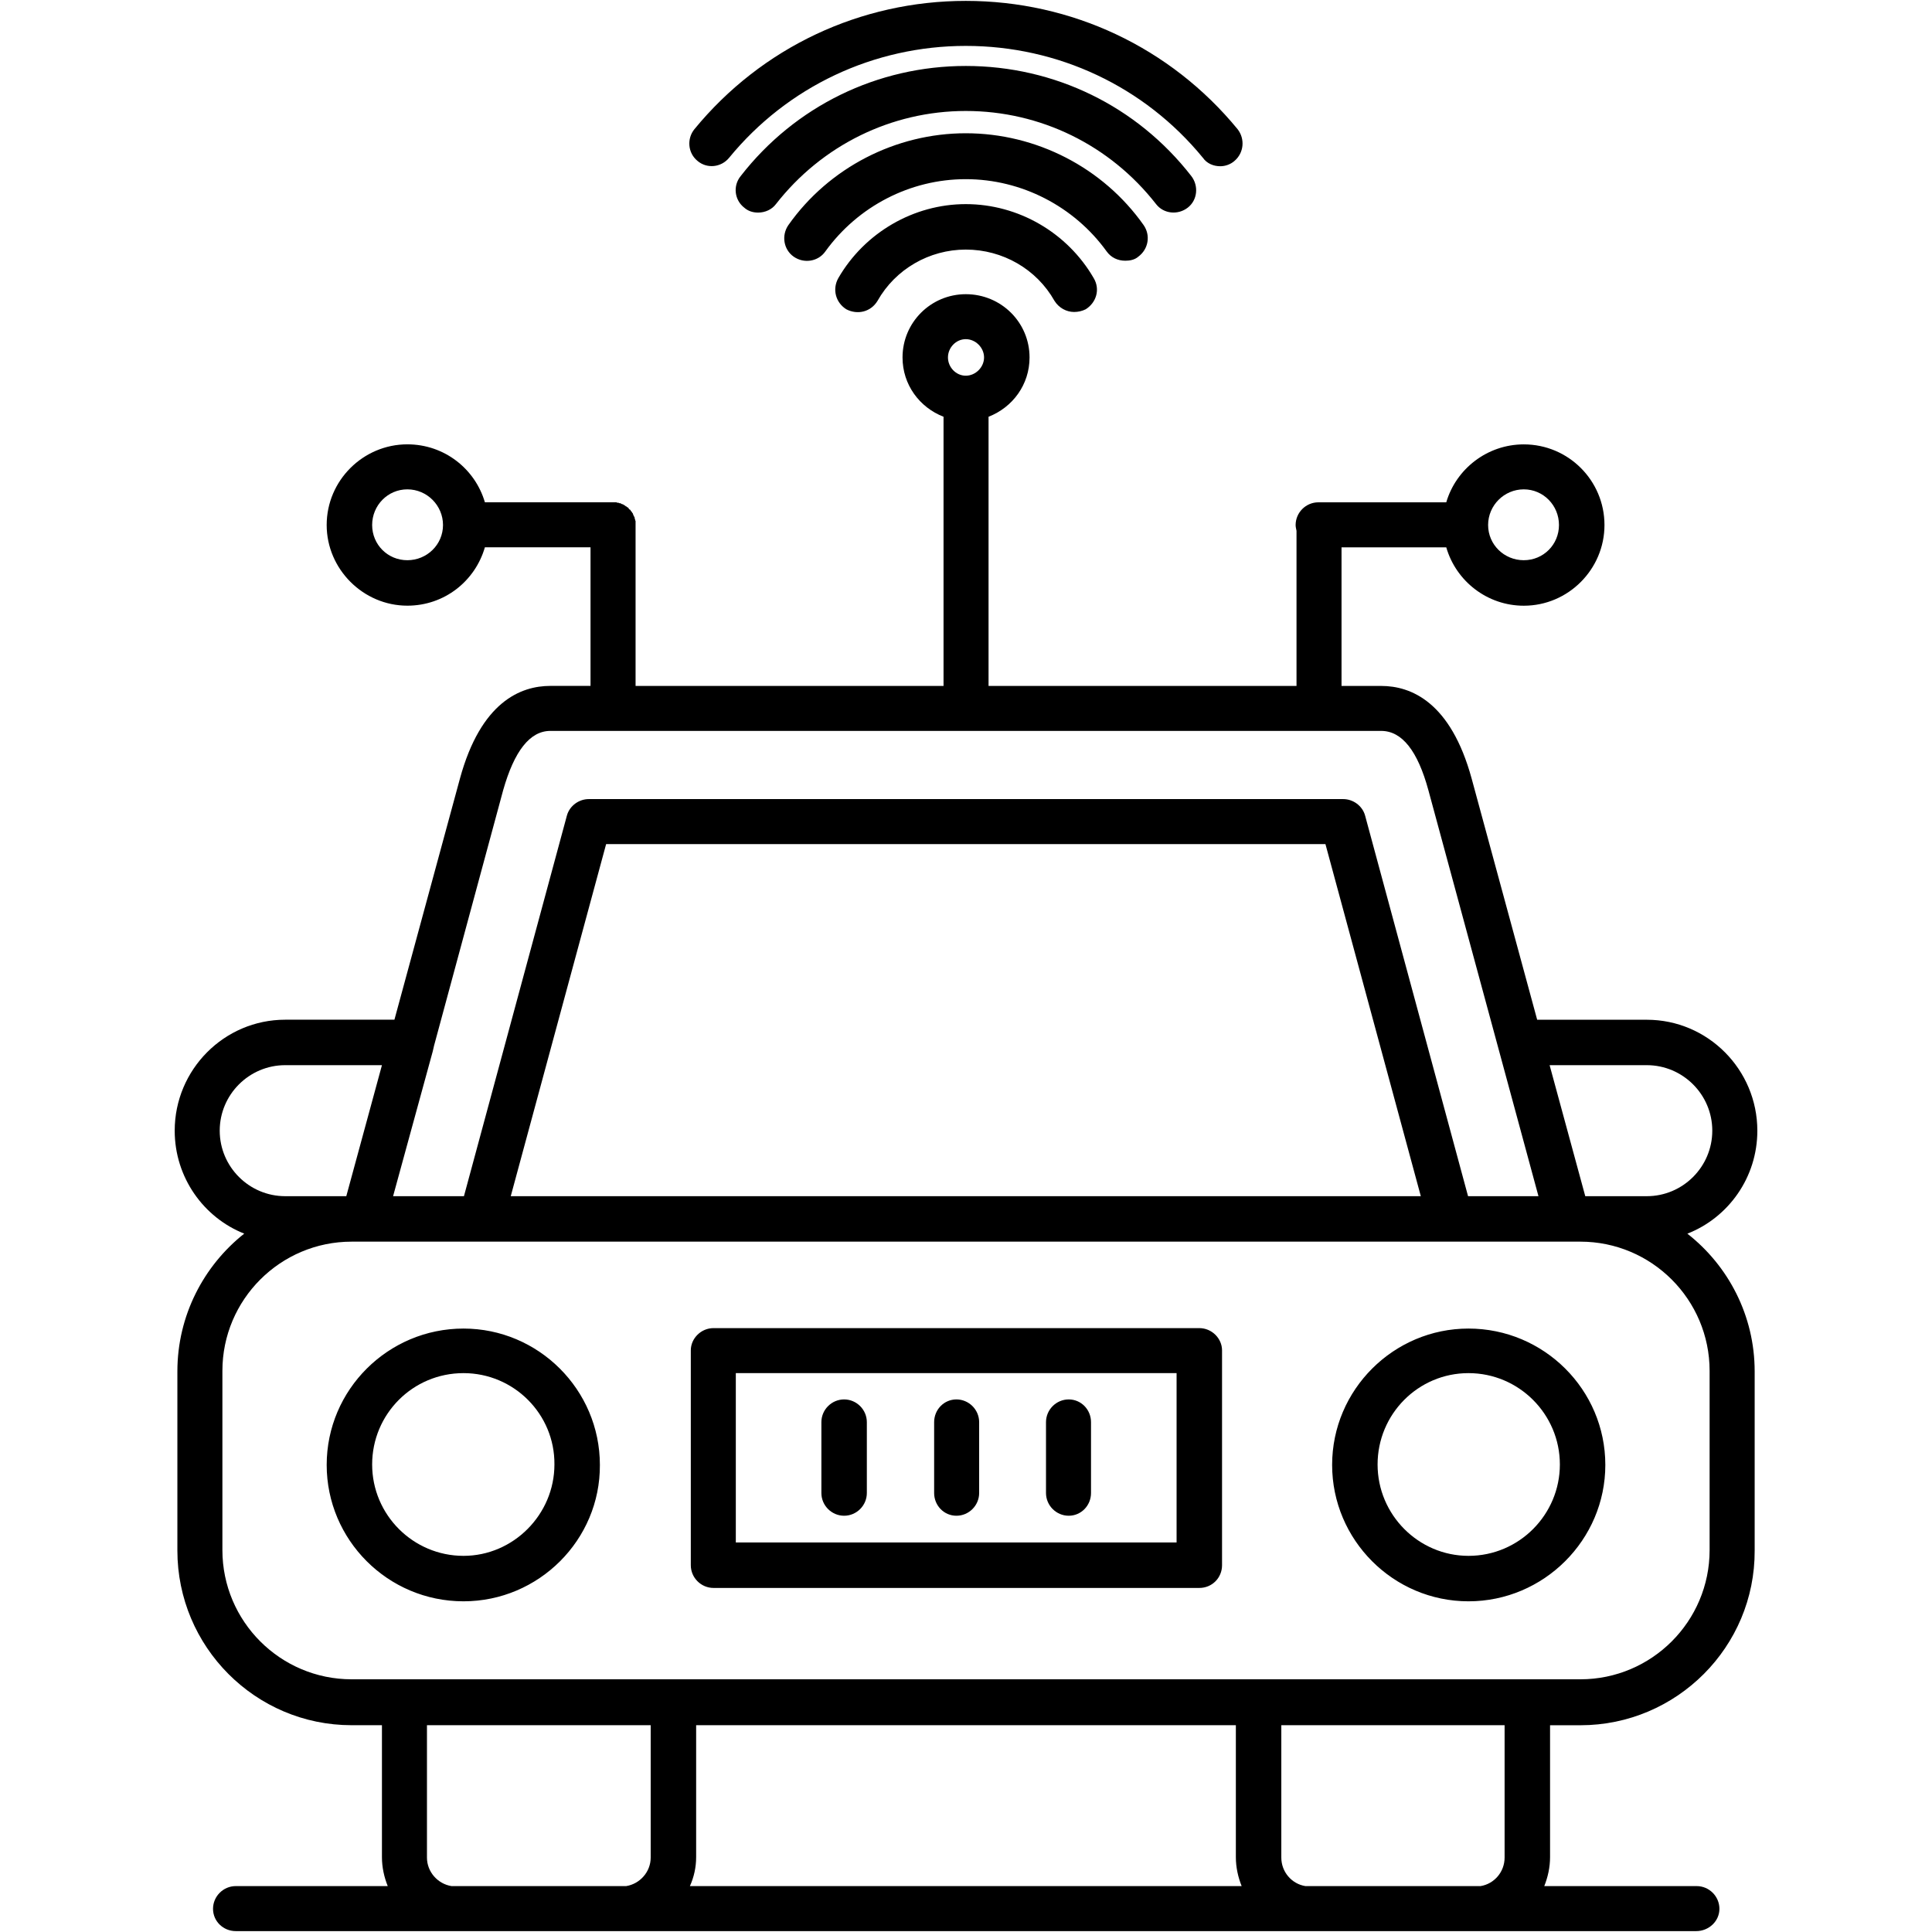 <svg xmlns="http://www.w3.org/2000/svg" width="163.839" height="163.839" fill-rule="evenodd" clip-rule="evenodd" image-rendering="optimizeQuality" shape-rendering="geometricPrecision" text-rendering="geometricPrecision" viewBox="0 0 4335 4335" id="autonomous">
  <path d="M2398 3401c-28,0 -51,-23 -51,-51l0 -159c0,-28 23,-51 51,-51 28,0 50,23 50,51l0 159c0,28 -22,51 -50,51zm388 831c-8,-20 -13,-42 -13,-65l0 -296 -1211 0 0 296c0,23 -5,45 -14,65l1238 0zm692 -361l0 296c0,23 -5,45 -13,65l342 0c28,0 51,23 51,51 0,28 -24,50 -52,50l-495 0 -371 0 -1545 0 -371 0 -495 0c-28,0 -51,-22 -51,-50 0,-28 23,-51 51,-51l341 0c-8,-20 -13,-42 -13,-65l0 -296 -68 0c-216,0 -391,-176 -391,-392l0 -402c0,-125 59,-237 150,-309 -91,-36 -156,-126 -156,-231 0,-137 111,-249 248,-249l245 0 147 -541c47,-172 136,-208 203,-208l90 0 0 -311 -237 0c-22,76 -91,131 -174,131 -99,0 -181,-82 -181,-181 0,-100 82,-181 181,-181 83,0 152,55 174,130l288 0 1 0 1 0 1 0 2 0 1 0 1 0 2 1 1 0 1 0 1 0 1 1 2 0 1 0 1 1 1 0 1 1 0 0 1 0 2 1 0 0 1 0 0 0 1 1 1 1 1 0 1 1 1 1 1 0 1 1 1 1 0 0 1 0 1 1 1 1 1 1 0 1 1 1 0 0 1 0 1 1 1 1 0 0 0 1 0 0 1 1 1 1 1 1 0 0 0 1 0 0 1 1 0 0 1 1 0 0 0 1 1 2 0 0 0 1 0 0 1 1 0 0 0 1 0 0 1 1 0 0 0 1 0 0 1 1 0 0 0 2 0 0 0 1 0 0 1 1 0 0 0 1 0 0 0 1 0 0 1 2 0 0 0 1 0 0 0 1 0 0 0 1 0 0 0 2 0 0 0 1 0 0 0 1 0 0 0 2 0 0 0 361 691 0 0 -604c-54,-21 -92,-72 -92,-133 0,-79 64,-142 142,-142 79,0 143,63 143,142 0,61 -38,112 -92,133l0 604 691 0 0 -348c-1,-5 -2,-9 -2,-13 0,-28 23,-51 51,-51l1 0 286 0c22,-75 92,-130 174,-130 100,0 181,81 181,181 0,99 -81,181 -181,181 -82,0 -152,-55 -174,-131l-235 0 0 311 89 0c67,0 156,36 203,208l147 541 246 0c137,0 248,112 248,249 0,105 -65,195 -157,231 92,72 151,184 151,309l0 402c1,216 -175,392 -391,392l-68 0zm-603 0l0 297c0,32 23,59 54,64l393 0c31,-5 54,-32 54,-64l0 -297 -501 0zm-1917 0l0 297c0,32 24,59 55,64l392 0c31,-5 55,-32 55,-64l0 -297 -502 0zm2001 -2231l0 0 -791 0 -1 0 0 0 -791 0 -1 0 -140 0c-46,0 -81,45 -106,133l-155 573c-1,4 -2,9 -3,13l-89 325 159 0 231 -854c6,-22 27,-37 49,-37l1693 0c22,0 43,15 49,37l231 854 158 0 -247 -911c-24,-88 -59,-133 -106,-133l-139 0 -1 0zm-2045 -542c-44,0 -79,36 -79,80 0,44 35,79 79,79 44,0 80,-35 80,-79 0,-44 -36,-80 -80,-80zm2505 0c-44,0 -80,36 -80,80 0,44 36,79 80,79 44,0 79,-35 79,-79 0,-44 -35,-80 -79,-80zm-681 -725c-15,0 -30,-6 -39,-19 -131,-160 -325,-251 -532,-251 -206,0 -400,91 -531,251 -18,22 -50,25 -71,7 -22,-18 -24,-50 -7,-71 151,-184 373,-288 609,-288 237,0 459,104 610,288 17,22 14,53 -7,71 -9,8 -21,12 -32,12zm-1037 104c-11,0 -22,-3 -31,-11 -22,-17 -26,-49 -8,-71 122,-157 307,-247 505,-247 199,0 384,90 506,247 17,22 14,54 -8,71 -22,17 -54,14 -71,-8 -103,-132 -259,-209 -427,-209 -167,0 -323,77 -426,209 -9,12 -24,19 -40,19zm824 108c-17,0 -32,-7 -42,-21 -73,-101 -191,-162 -316,-162 -125,0 -242,61 -315,162 -16,23 -48,28 -71,12 -23,-16 -28,-48 -12,-71 91,-129 241,-206 398,-206 158,0 308,77 399,206 16,23 11,54 -12,71 -8,7 -19,9 -29,9zm-115 115c-17,0 -34,-9 -44,-25 -40,-71 -116,-115 -199,-115 -82,0 -158,44 -198,115 -15,25 -45,32 -70,19 -24,-15 -32,-45 -18,-70 59,-102 169,-166 286,-166 118,0 228,64 287,166 15,25 6,55 -18,70 -8,4 -17,6 -26,6zm-243 61c-22,0 -40,19 -40,41 0,22 18,41 40,41 22,0 41,-19 41,-41 0,-22 -19,-41 -41,-41zm-1378 2025c-160,0 -290,130 -290,290l0 402c0,160 130,290 290,290l119 0 603 0 1313 0 603 0 119 0c160,0 290,-130 290,-290l0 -402c0,-160 -130,-290 -290,-290l-27 0 -13 0 -251 0 -2175 0 -264 0 -27 0zm-12 -102l80 -294 -217 0c-81,0 -147,66 -147,147 0,81 66,147 147,147l137 0zm2700 -294l80 294 138 0c81,0 147,-66 147,-147 0,-81 -66,-147 -147,-147l-218 0zm-2117 -496l-214 790 2042 0 -214 -790 -1614 0zm-320 1699c-170,0 -307,-138 -307,-306 0,-169 138,-306 307,-306 168,0 306,137 306,306 1,168 -137,306 -306,306zm0 -512c-114,0 -205,92 -205,205 0,113 92,205 205,205 112,0 204,-93 204,-205 1,-113 -91,-205 -204,-205zm2255 512c-169,0 -306,-138 -306,-306 0,-169 138,-306 306,-306 169,0 307,137 307,306 0,168 -138,306 -307,306zm0 -512c-113,0 -204,92 -204,205 0,113 92,205 204,205 114,0 205,-93 205,-205 0,-113 -92,-205 -205,-205zm-604 482l-1090 0c-28,0 -51,-23 -51,-51l0 -482c0,-27 23,-50 51,-50l1090 0c28,0 51,23 51,50l0 482c0,28 -22,51 -51,51zm-1040 -102l989 0 0 -380 -989 0 0 380zm243 -60c-28,0 -51,-23 -51,-51l0 -159c0,-28 23,-51 51,-51 28,0 51,23 51,51l0 159c0,28 -23,51 -51,51zm252 0c-28,0 -50,-23 -50,-51l0 -159c0,-28 22,-51 50,-51 28,0 51,23 51,51l0 159c0,28 -23,51 -51,51z"></path>
</svg>
